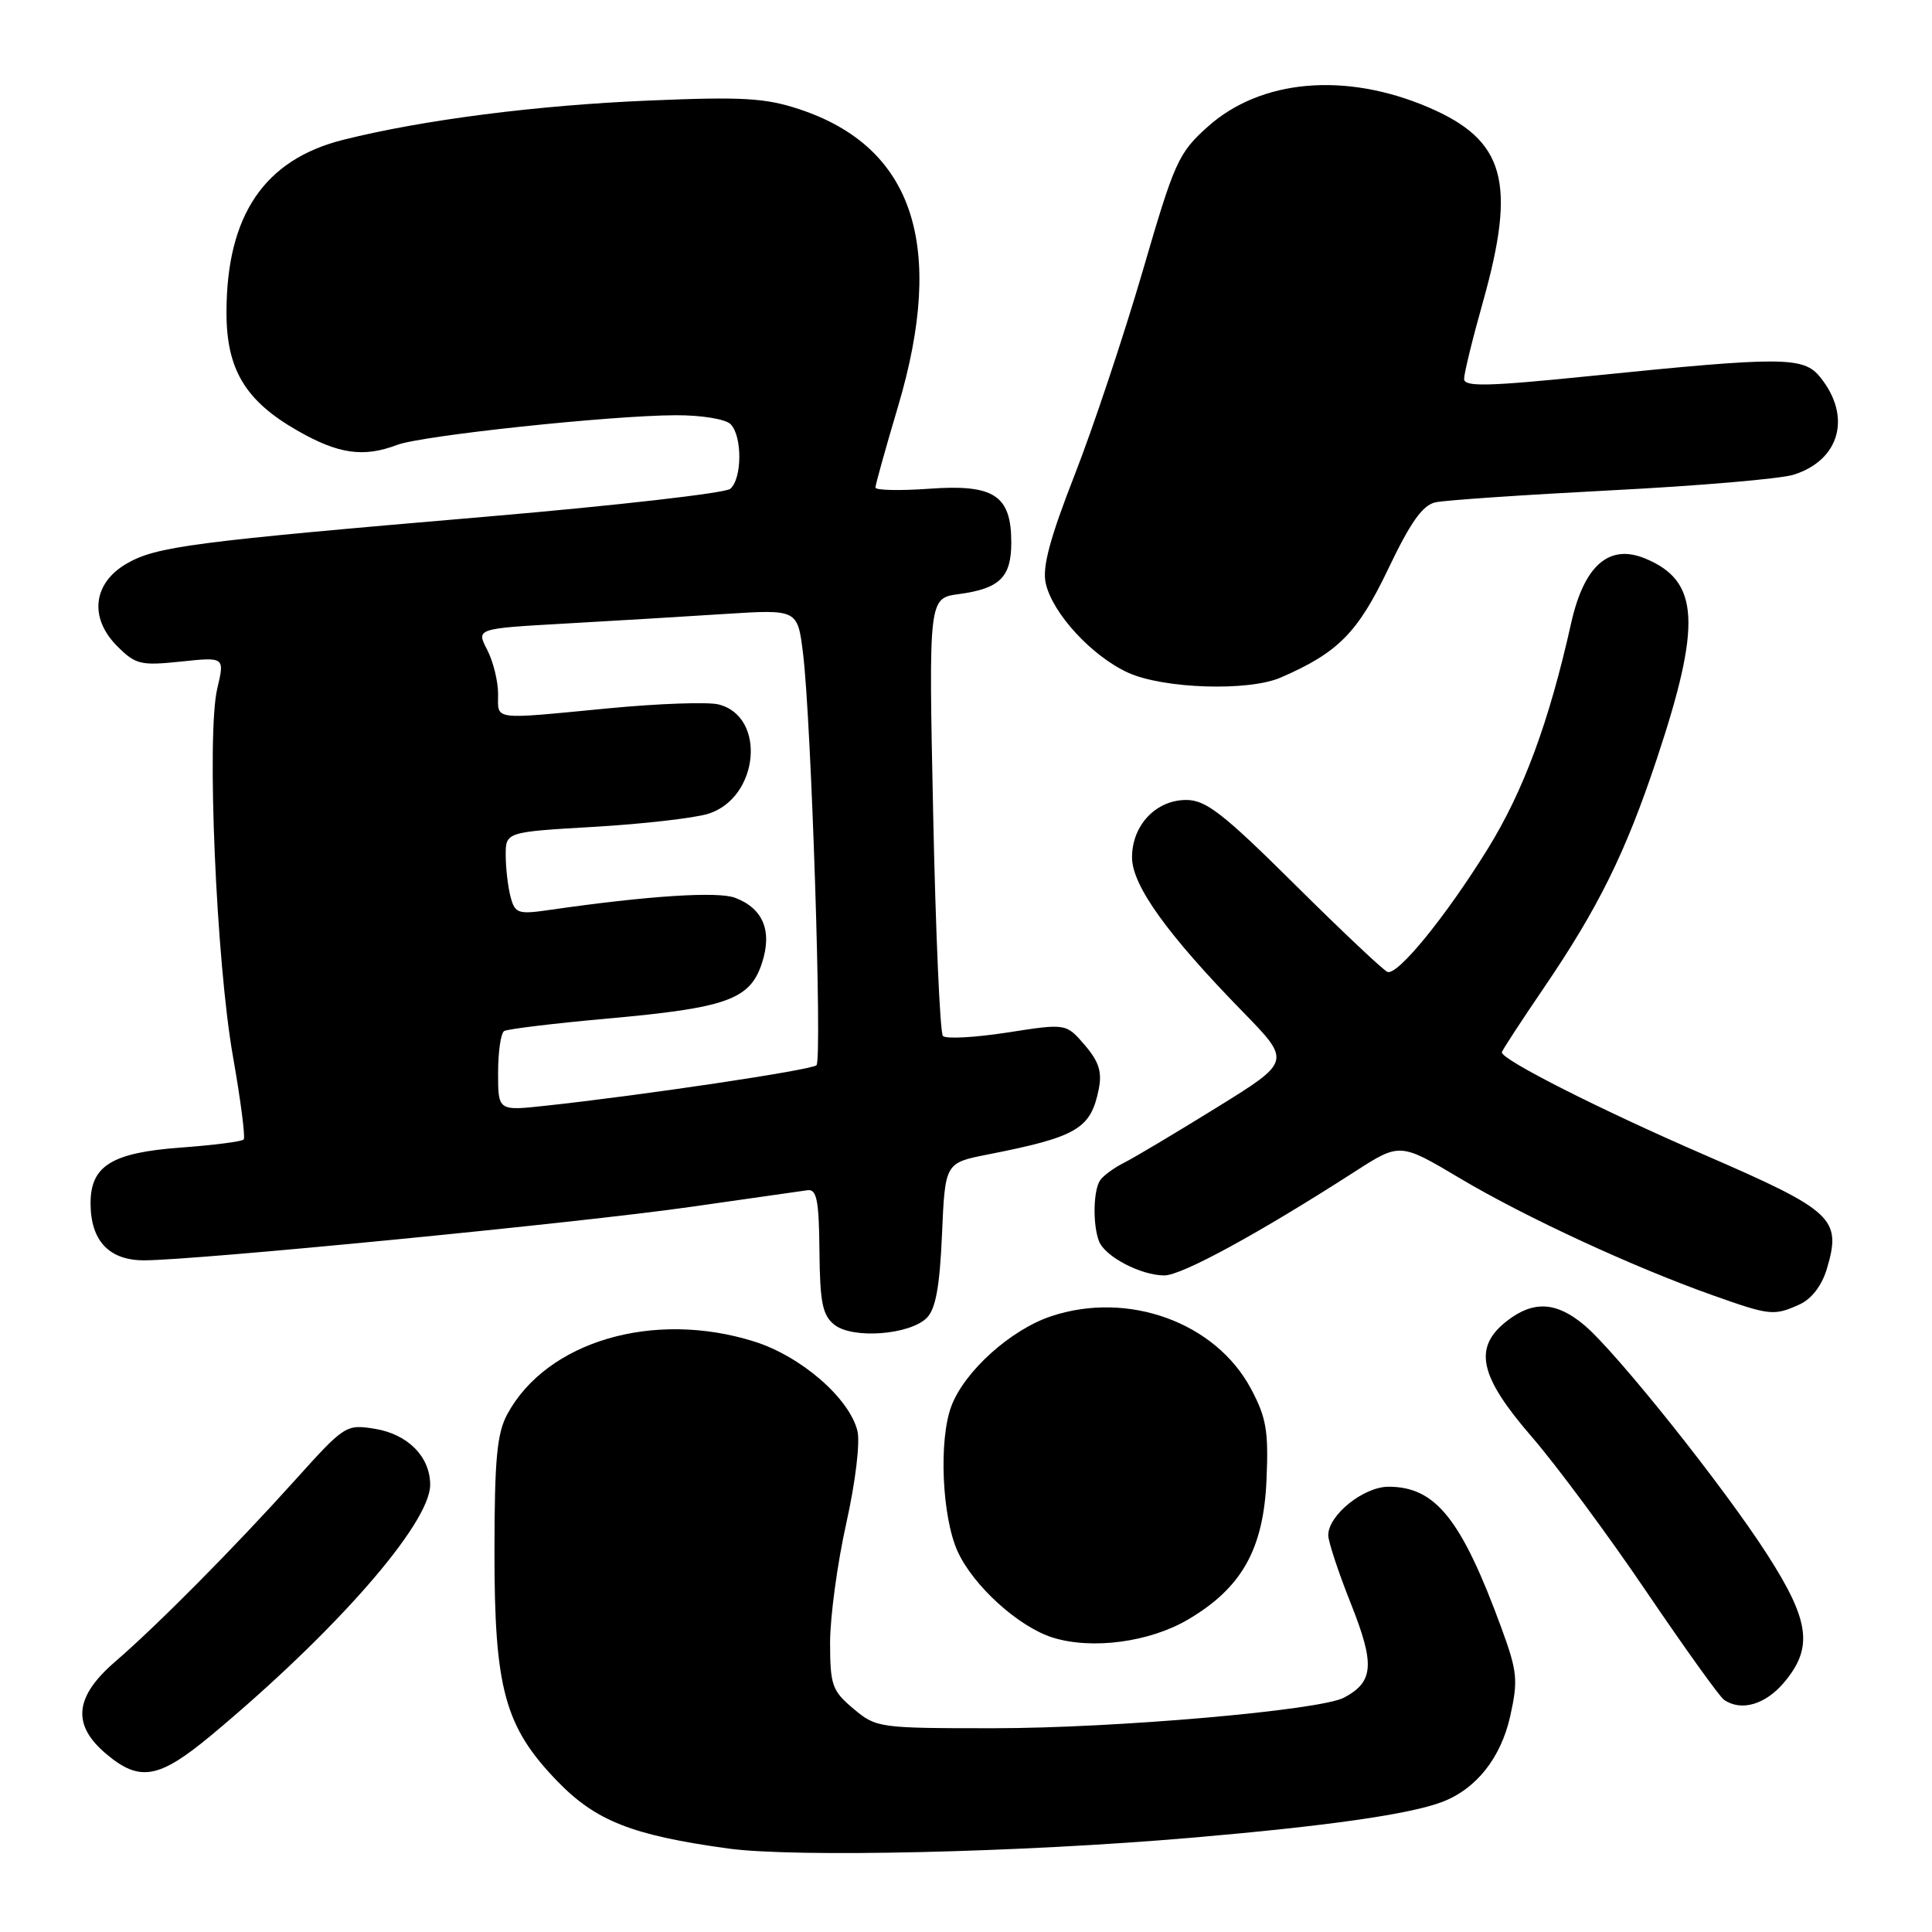 <?xml version="1.0" encoding="UTF-8" standalone="no"?>
<!DOCTYPE svg PUBLIC "-//W3C//DTD SVG 1.1//EN" "http://www.w3.org/Graphics/SVG/1.1/DTD/svg11.dtd" >
<svg xmlns="http://www.w3.org/2000/svg" xmlns:xlink="http://www.w3.org/1999/xlink" version="1.1" viewBox="0 0 256 256">
 <g >
 <path fill="currentColor"
d=" M 157.88 243.51 C 175.77 241.97 186.64 240.43 191.00 238.80 C 195.56 237.11 198.86 232.98 200.11 227.41 C 201.17 222.64 201.06 221.51 198.98 215.81 C 193.67 201.31 190.24 197.00 183.99 197.00 C 180.68 197.00 176.00 200.76 176.00 203.43 C 176.00 204.26 177.35 208.36 179.01 212.52 C 182.20 220.55 182.03 222.84 178.10 224.94 C 174.95 226.63 147.82 229.00 131.61 229.00 C 116.44 229.00 116.10 228.95 113.08 226.41 C 110.26 224.04 110.00 223.31 109.99 217.66 C 109.99 214.27 110.95 207.17 112.13 201.87 C 113.36 196.35 113.99 191.11 113.61 189.59 C 112.52 185.23 106.11 179.69 99.91 177.75 C 86.59 173.57 72.45 177.74 67.23 187.37 C 65.85 189.91 65.53 193.31 65.52 205.50 C 65.50 223.78 66.87 228.81 73.87 236.04 C 78.96 241.29 83.78 243.19 96.50 244.94 C 105.35 246.15 135.26 245.46 157.88 243.51 Z  M 27.97 229.95 C 44.47 216.21 57.00 201.88 57.00 196.74 C 57.00 193.02 54.03 190.02 49.64 189.32 C 45.85 188.71 45.65 188.85 39.14 196.08 C 31.02 205.10 20.94 215.27 15.25 220.19 C 9.86 224.84 9.50 228.56 14.08 232.41 C 18.52 236.15 21.05 235.70 27.97 229.95 Z  M 236.41 222.92 C 240.28 218.32 239.81 214.77 234.18 206.00 C 228.39 196.97 214.20 179.19 209.93 175.59 C 206.21 172.46 203.15 172.31 199.63 175.07 C 195.18 178.57 196.00 182.34 202.97 190.39 C 206.24 194.17 213.08 203.40 218.15 210.89 C 223.23 218.37 227.85 224.83 228.44 225.23 C 230.71 226.81 233.93 225.87 236.41 222.92 Z  M 157.38 214.62 C 164.53 210.43 167.43 205.29 167.82 196.07 C 168.10 189.61 167.80 187.84 165.75 184.00 C 161.06 175.22 149.49 171.02 139.31 174.40 C 133.93 176.18 127.80 181.70 126.06 186.32 C 124.37 190.80 124.81 200.99 126.89 205.57 C 128.97 210.14 134.98 215.58 139.50 216.99 C 144.70 218.61 152.29 217.60 157.38 214.62 Z  M 122.81 174.62 C 123.98 173.45 124.52 170.48 124.82 163.56 C 125.23 154.09 125.23 154.09 130.87 152.98 C 142.75 150.64 144.53 149.58 145.59 144.32 C 146.05 142.02 145.61 140.66 143.72 138.46 C 141.26 135.60 141.26 135.60 133.45 136.82 C 129.15 137.48 125.32 137.69 124.94 137.27 C 124.56 136.84 123.98 123.62 123.65 107.88 C 123.05 79.26 123.05 79.26 127.06 78.72 C 132.48 77.99 134.00 76.49 134.00 71.88 C 134.00 65.63 131.72 64.14 123.12 64.76 C 119.21 65.04 116.00 64.97 116.00 64.60 C 116.00 64.24 117.35 59.39 119.00 53.84 C 125.34 32.49 121.03 19.49 105.94 14.48 C 101.42 12.98 98.42 12.80 86.06 13.32 C 71.13 13.94 56.11 15.87 45.50 18.52 C 35.02 21.14 30.02 28.53 30.01 41.38 C 30.00 48.93 32.49 53.09 39.36 57.03 C 44.82 60.17 48.16 60.65 52.63 58.95 C 55.90 57.71 80.89 55.05 89.55 55.02 C 92.95 55.01 96.13 55.53 96.80 56.20 C 98.38 57.78 98.34 63.47 96.75 64.78 C 96.06 65.34 81.63 66.99 64.69 68.44 C 25.34 71.80 20.70 72.41 16.75 74.70 C 12.31 77.29 11.79 81.88 15.53 85.62 C 17.97 88.06 18.63 88.22 23.98 87.66 C 29.78 87.05 29.78 87.05 28.78 91.28 C 27.36 97.34 28.65 127.46 30.87 140.00 C 31.89 145.78 32.53 150.72 32.29 150.99 C 32.05 151.26 28.30 151.74 23.95 152.06 C 14.82 152.73 12.00 154.47 12.00 159.43 C 12.00 164.40 14.44 167.00 19.08 167.00 C 25.87 167.00 76.78 162.03 91.50 159.92 C 99.20 158.83 106.17 157.83 107.00 157.71 C 108.22 157.54 108.52 159.02 108.58 165.77 C 108.65 172.66 108.99 174.29 110.58 175.55 C 113.00 177.45 120.55 176.88 122.81 174.62 Z  M 238.46 172.84 C 240.07 172.10 241.41 170.34 242.08 168.09 C 244.04 161.47 242.93 160.44 225.93 153.06 C 212.13 147.08 199.00 140.44 199.00 139.44 C 199.00 139.24 201.48 135.43 204.52 130.97 C 211.78 120.31 215.38 113.02 219.50 100.67 C 225.51 82.64 225.19 76.98 218.01 74.01 C 213.21 72.02 209.90 74.91 208.18 82.59 C 205.26 95.67 201.88 104.81 197.12 112.50 C 191.56 121.47 185.23 129.24 183.86 128.79 C 183.35 128.62 177.84 123.42 171.61 117.24 C 162.07 107.77 159.79 106.00 157.18 106.00 C 153.17 106.00 150.00 109.35 150.00 113.60 C 150.00 117.32 154.63 123.77 164.68 134.07 C 171.09 140.64 171.09 140.64 161.29 146.71 C 155.91 150.04 150.38 153.34 149.00 154.04 C 147.62 154.73 146.17 155.79 145.77 156.40 C 144.86 157.75 144.78 162.27 145.62 164.46 C 146.41 166.51 151.17 169.00 154.29 169.00 C 156.59 169.00 166.82 163.42 179.50 155.26 C 185.50 151.40 185.50 151.40 193.50 156.16 C 202.09 161.27 216.48 167.93 227.00 171.65 C 234.55 174.33 235.06 174.38 238.46 172.84 Z  M 169.70 89.78 C 177.32 86.47 179.89 83.86 183.93 75.42 C 186.90 69.19 188.50 66.93 190.21 66.56 C 191.47 66.28 201.95 65.57 213.50 64.97 C 225.05 64.38 235.93 63.45 237.67 62.90 C 243.81 60.96 245.39 55.17 241.18 49.97 C 238.97 47.24 236.26 47.23 210.75 49.82 C 197.09 51.21 194.00 51.28 194.00 50.21 C 194.00 49.48 195.12 44.89 196.50 40.00 C 200.97 24.09 199.42 18.57 189.27 14.22 C 178.26 9.51 167.04 10.50 160.01 16.81 C 156.14 20.28 155.62 21.44 151.39 35.99 C 148.90 44.50 144.86 56.63 142.40 62.92 C 139.12 71.32 138.09 75.14 138.56 77.26 C 139.43 81.25 144.68 86.95 149.49 89.14 C 154.20 91.27 165.45 91.63 169.70 89.78 Z  M 66.00 142.16 C 66.00 139.39 66.36 136.90 66.80 136.62 C 67.24 136.35 73.43 135.60 80.55 134.96 C 96.29 133.55 99.37 132.45 100.95 127.65 C 102.36 123.38 101.14 120.38 97.40 118.96 C 95.10 118.09 85.79 118.70 72.90 120.56 C 68.64 121.18 68.25 121.05 67.66 118.87 C 67.31 117.56 67.02 115.09 67.01 113.37 C 67.00 110.24 67.00 110.24 78.75 109.56 C 85.21 109.18 92.01 108.40 93.85 107.83 C 100.57 105.72 101.59 94.94 95.21 93.34 C 93.82 92.99 87.24 93.22 80.59 93.86 C 64.99 95.36 66.00 95.49 66.00 91.95 C 66.00 90.27 65.35 87.64 64.55 86.09 C 63.10 83.29 63.10 83.29 74.80 82.63 C 81.23 82.27 90.82 81.69 96.10 81.35 C 105.69 80.74 105.69 80.74 106.41 86.62 C 107.51 95.59 108.96 140.41 108.19 141.15 C 107.52 141.79 84.94 145.16 72.25 146.52 C 66.00 147.20 66.00 147.20 66.00 142.16 Z "/>
</g>
</svg>